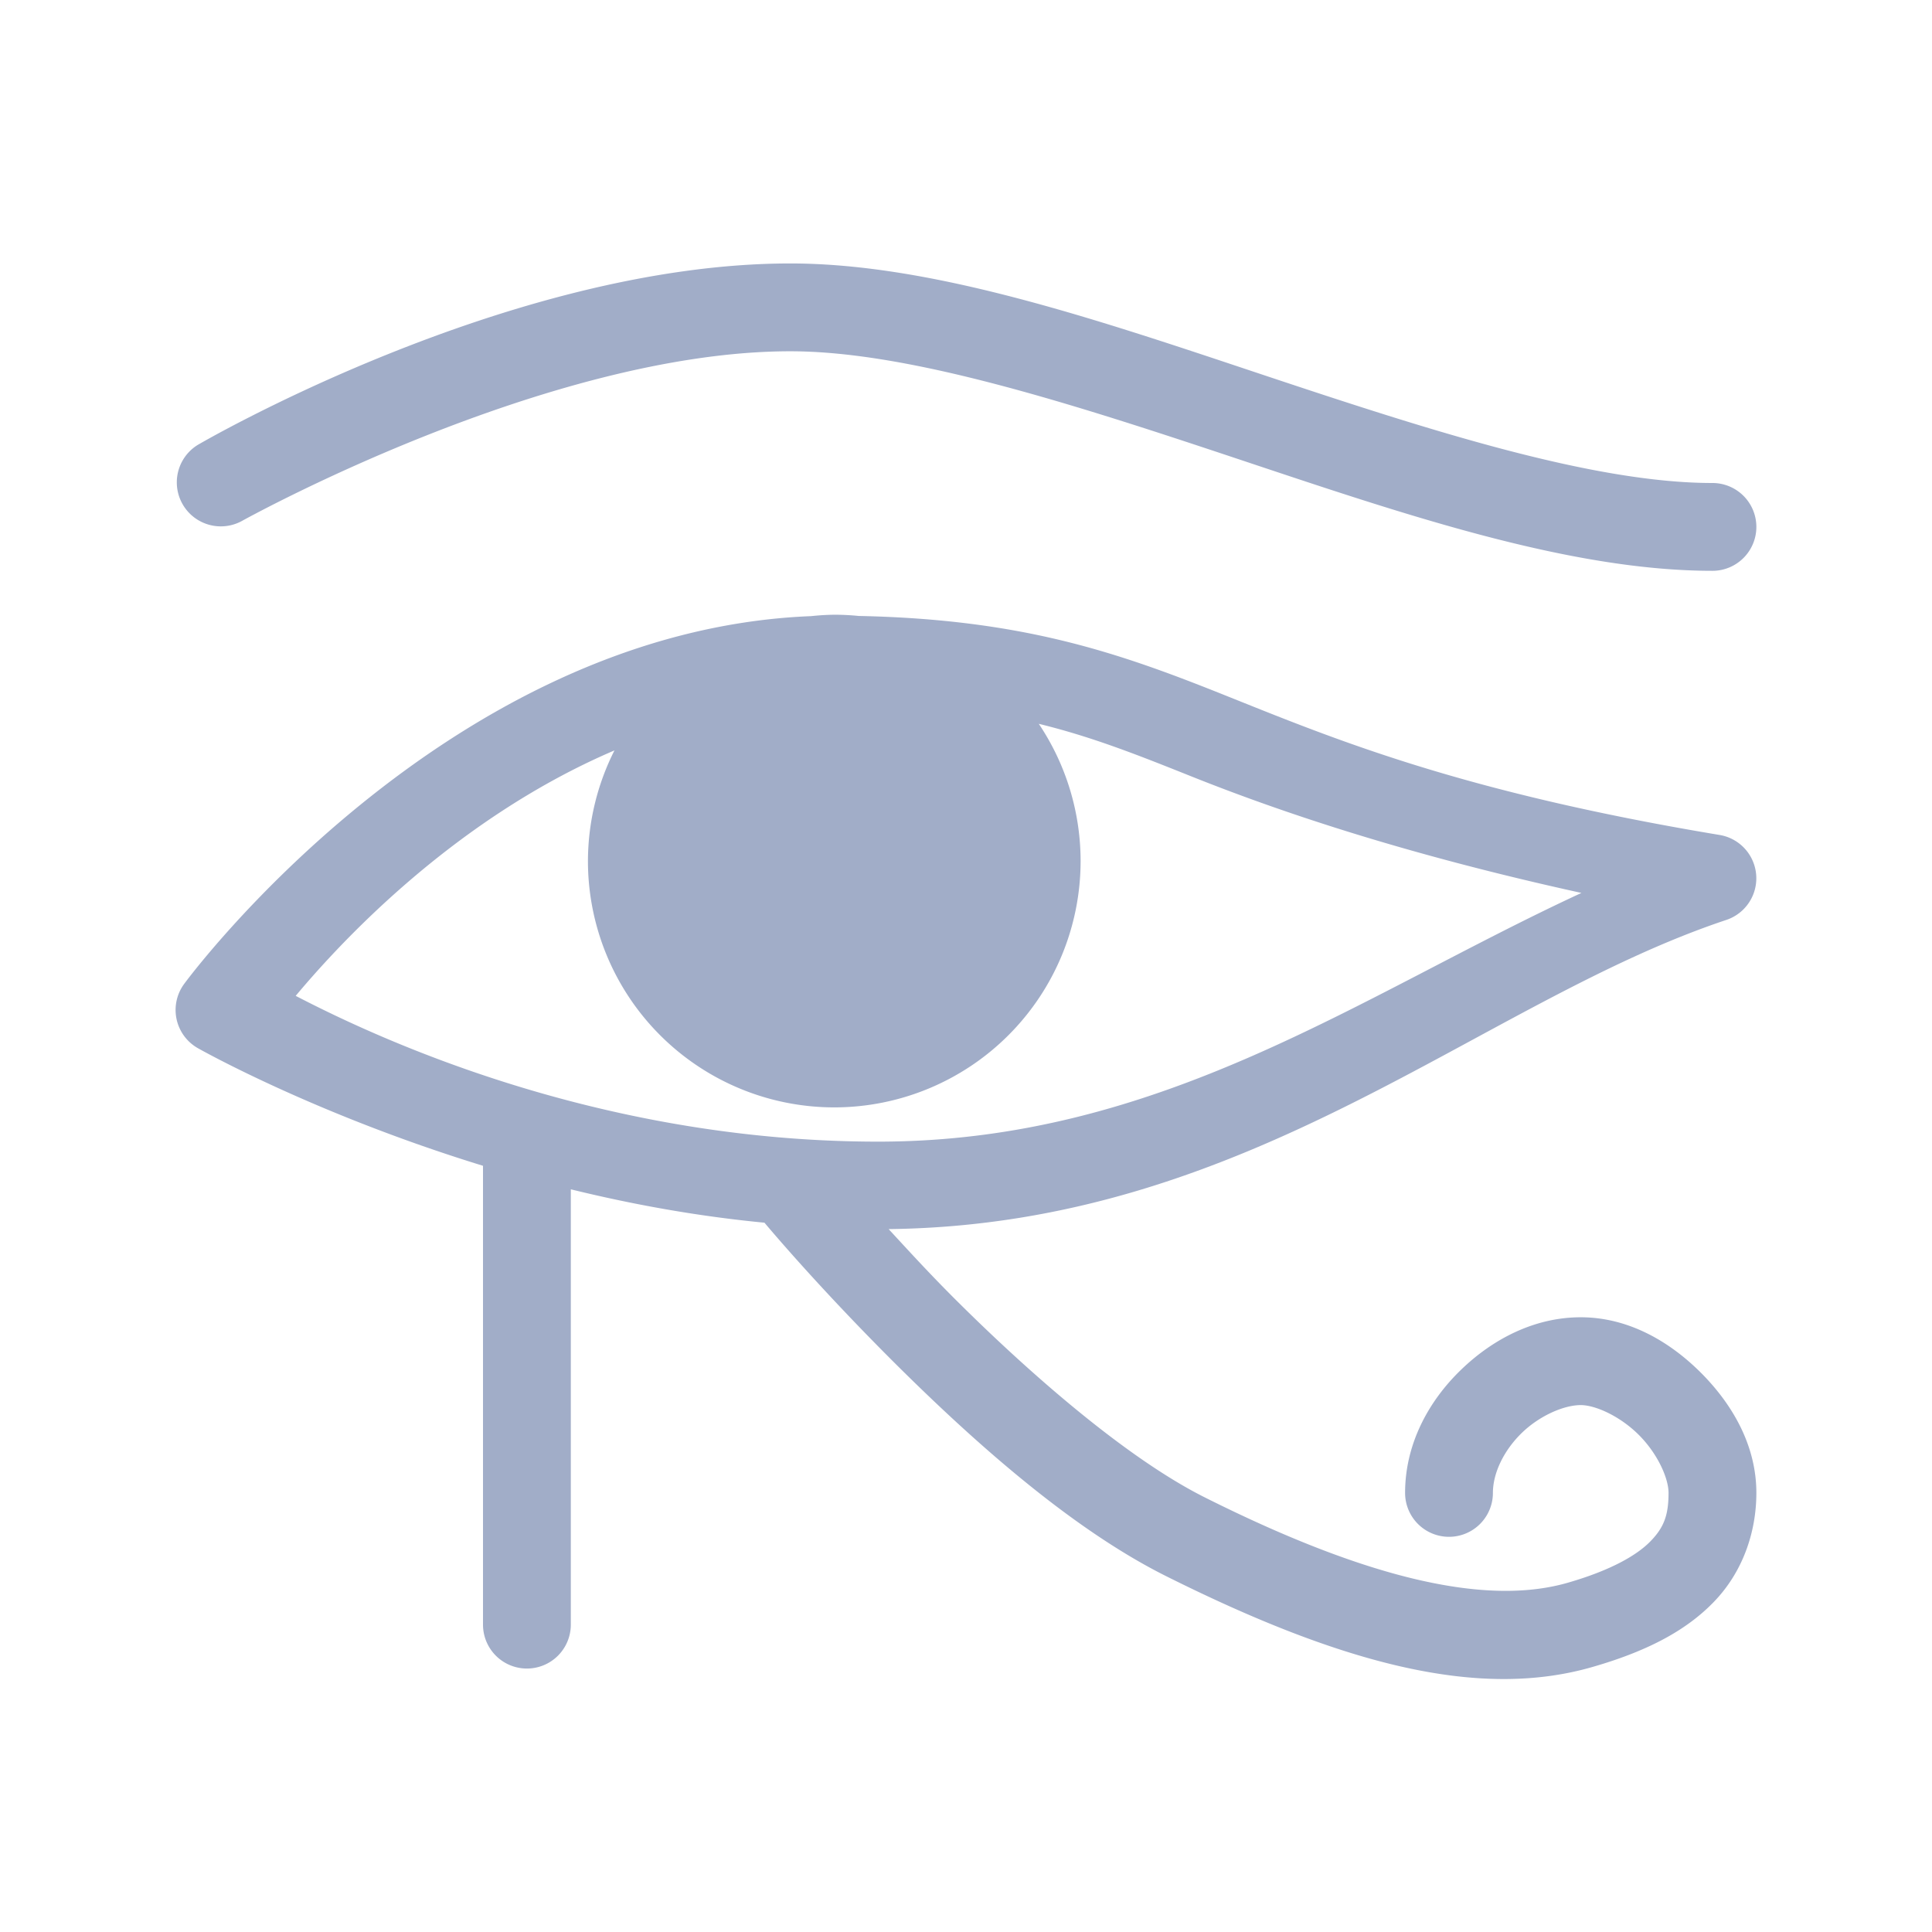 <?xml version="1.0" encoding="UTF-8" standalone="no"?>
<svg
   xmlns:dc="http://purl.org/dc/elements/1.1/"
   xmlns:cc="http://creativecommons.org/ns#"
   xmlns:rdf="http://www.w3.org/1999/02/22-rdf-syntax-ns#"
   xmlns:svg="http://www.w3.org/2000/svg"
   xmlns="http://www.w3.org/2000/svg"
   xmlns:sodipodi="http://sodipodi.sourceforge.net/DTD/sodipodi-0.dtd"
   xmlns:inkscape="http://www.inkscape.org/namespaces/inkscape"
   width="22"
   height="22"
   version="1.1"
   id="svg8"
   sodipodi:docname="kleopatra.svg"
   inkscape:version="0.92.4 (5da689c313, 2019-01-14)">
  <defs
     id="defs12" />
  <sodipodi:namedview
     pagecolor="#ffffff"
     bordercolor="#666666"
     borderopacity="1"
     objecttolerance="10"
     gridtolerance="10"
     guidetolerance="10"
     inkscape:pageopacity="0"
     inkscape:pageshadow="2"
     inkscape:window-width="1366"
     inkscape:window-height="709"
     id="namedview10"
     showgrid="false"
     inkscape:zoom="10.727273"
     inkscape:cx="-2.0974573"
     inkscape:cy="11"
     inkscape:window-x="0"
     inkscape:window-y="0"
     inkscape:window-maximized="1"
     inkscape:current-layer="svg8" />
  <path
     inkscape:connector-curvature="0"
     id="path4"
     overflow="visible"
     font-weight="400"
     d="M 9,3 C 5.778,3 2.252,5.066 2.252,5.066 a 0.501,0.501 0 0 0 0.496,0.87 C 2.748,5.936 6.222,4 9,4 10.361,4 12.217,4.6 14.092,5.225 15.967,5.85 17.862,6.5 19.5,6.5 a 0.5,0.5 0 1 0 0,-1 C 18.139,5.5 16.283,4.902 14.408,4.277 12.533,3.652 10.638,3 9,3 Z M 9.5,7 A 2.806,2.806 0 0 0 9.236,7.016 C 5.045,7.182 2.1,11.2 2.1,11.2 a 0.5,0.5 0 0 0 0.152,0.735 c 0,0 1.308,0.744 3.248,1.34 V 18.5 a 0.5,0.5 0 1 0 1,0 v -4.957 c 0.69,0.169 1.425,0.305 2.205,0.38 0.116,0.138 0.643,0.757 1.441,1.556 0.892,0.891 2.027,1.916 3.131,2.468 2.048,1.024 3.587,1.405 4.864,1.033 0.587,-0.17 1.042,-0.396 1.37,-0.734 C 19.841,17.908 20,17.453 20,17 20,16.46 19.728,15.992 19.37,15.633 19.01,15.273 18.54,15 18,15 17.479,15 17.005,15.243 16.639,15.596 16.272,15.949 16,16.438 16,17 a 0.5,0.5 0 1 0 1,0 c 0,-0.227 0.125,-0.486 0.332,-0.686 C 17.539,16.115 17.814,16 18,16 c 0.167,0 0.448,0.126 0.662,0.34 C 18.876,16.554 19,16.833 19,17 c 0,0.254 -0.053,0.394 -0.205,0.55 -0.152,0.157 -0.446,0.329 -0.936,0.471 -0.877,0.256 -2.184,0.01 -4.136,-0.968 -0.896,-0.448 -2.011,-1.423 -2.87,-2.282 -0.297,-0.298 -0.51,-0.533 -0.734,-0.775 4.137,-0.049 6.725,-2.583 9.54,-3.521 A 0.5,0.5 0 0 0 19.582,9.508 C 16.622,9.015 15.191,8.414 13.936,7.912 12.743,7.435 11.65,7.052 9.779,7.014 A 2.806,2.806 0 0 0 9.5,7 Z m 2.328,1.242 c 0.603,0.147 1.126,0.354 1.736,0.598 1.001,0.4 2.427,0.885 4.444,1.328 C 15.478,11.339 13.22,13 10,13 6.709,13 4.146,11.743 3.367,11.34 3.794,10.83 5.109,9.352 6.997,8.545 A 2.806,2.806 0 0 0 6.695,9.805 2.806,2.806 0 0 0 9.5,12.61 2.806,2.806 0 0 0 12.305,9.804 2.806,2.806 0 0 0 11.828,8.241 Z"
     style="color:currentColor;font-weight:400;line-height:normal;font-family:sans-serif;text-indent:0;text-align:start;text-decoration:none;text-decoration-line:none;text-decoration-style:solid;text-decoration-color:#000000;text-transform:none;white-space:normal;overflow:visible;isolation:auto;mix-blend-mode:normal;solid-color:#000000;solid-opacity:1;fill:#a1adc8;fill-opacity:1;fill-rule:evenodd;stroke-linecap:round" />
</svg>
